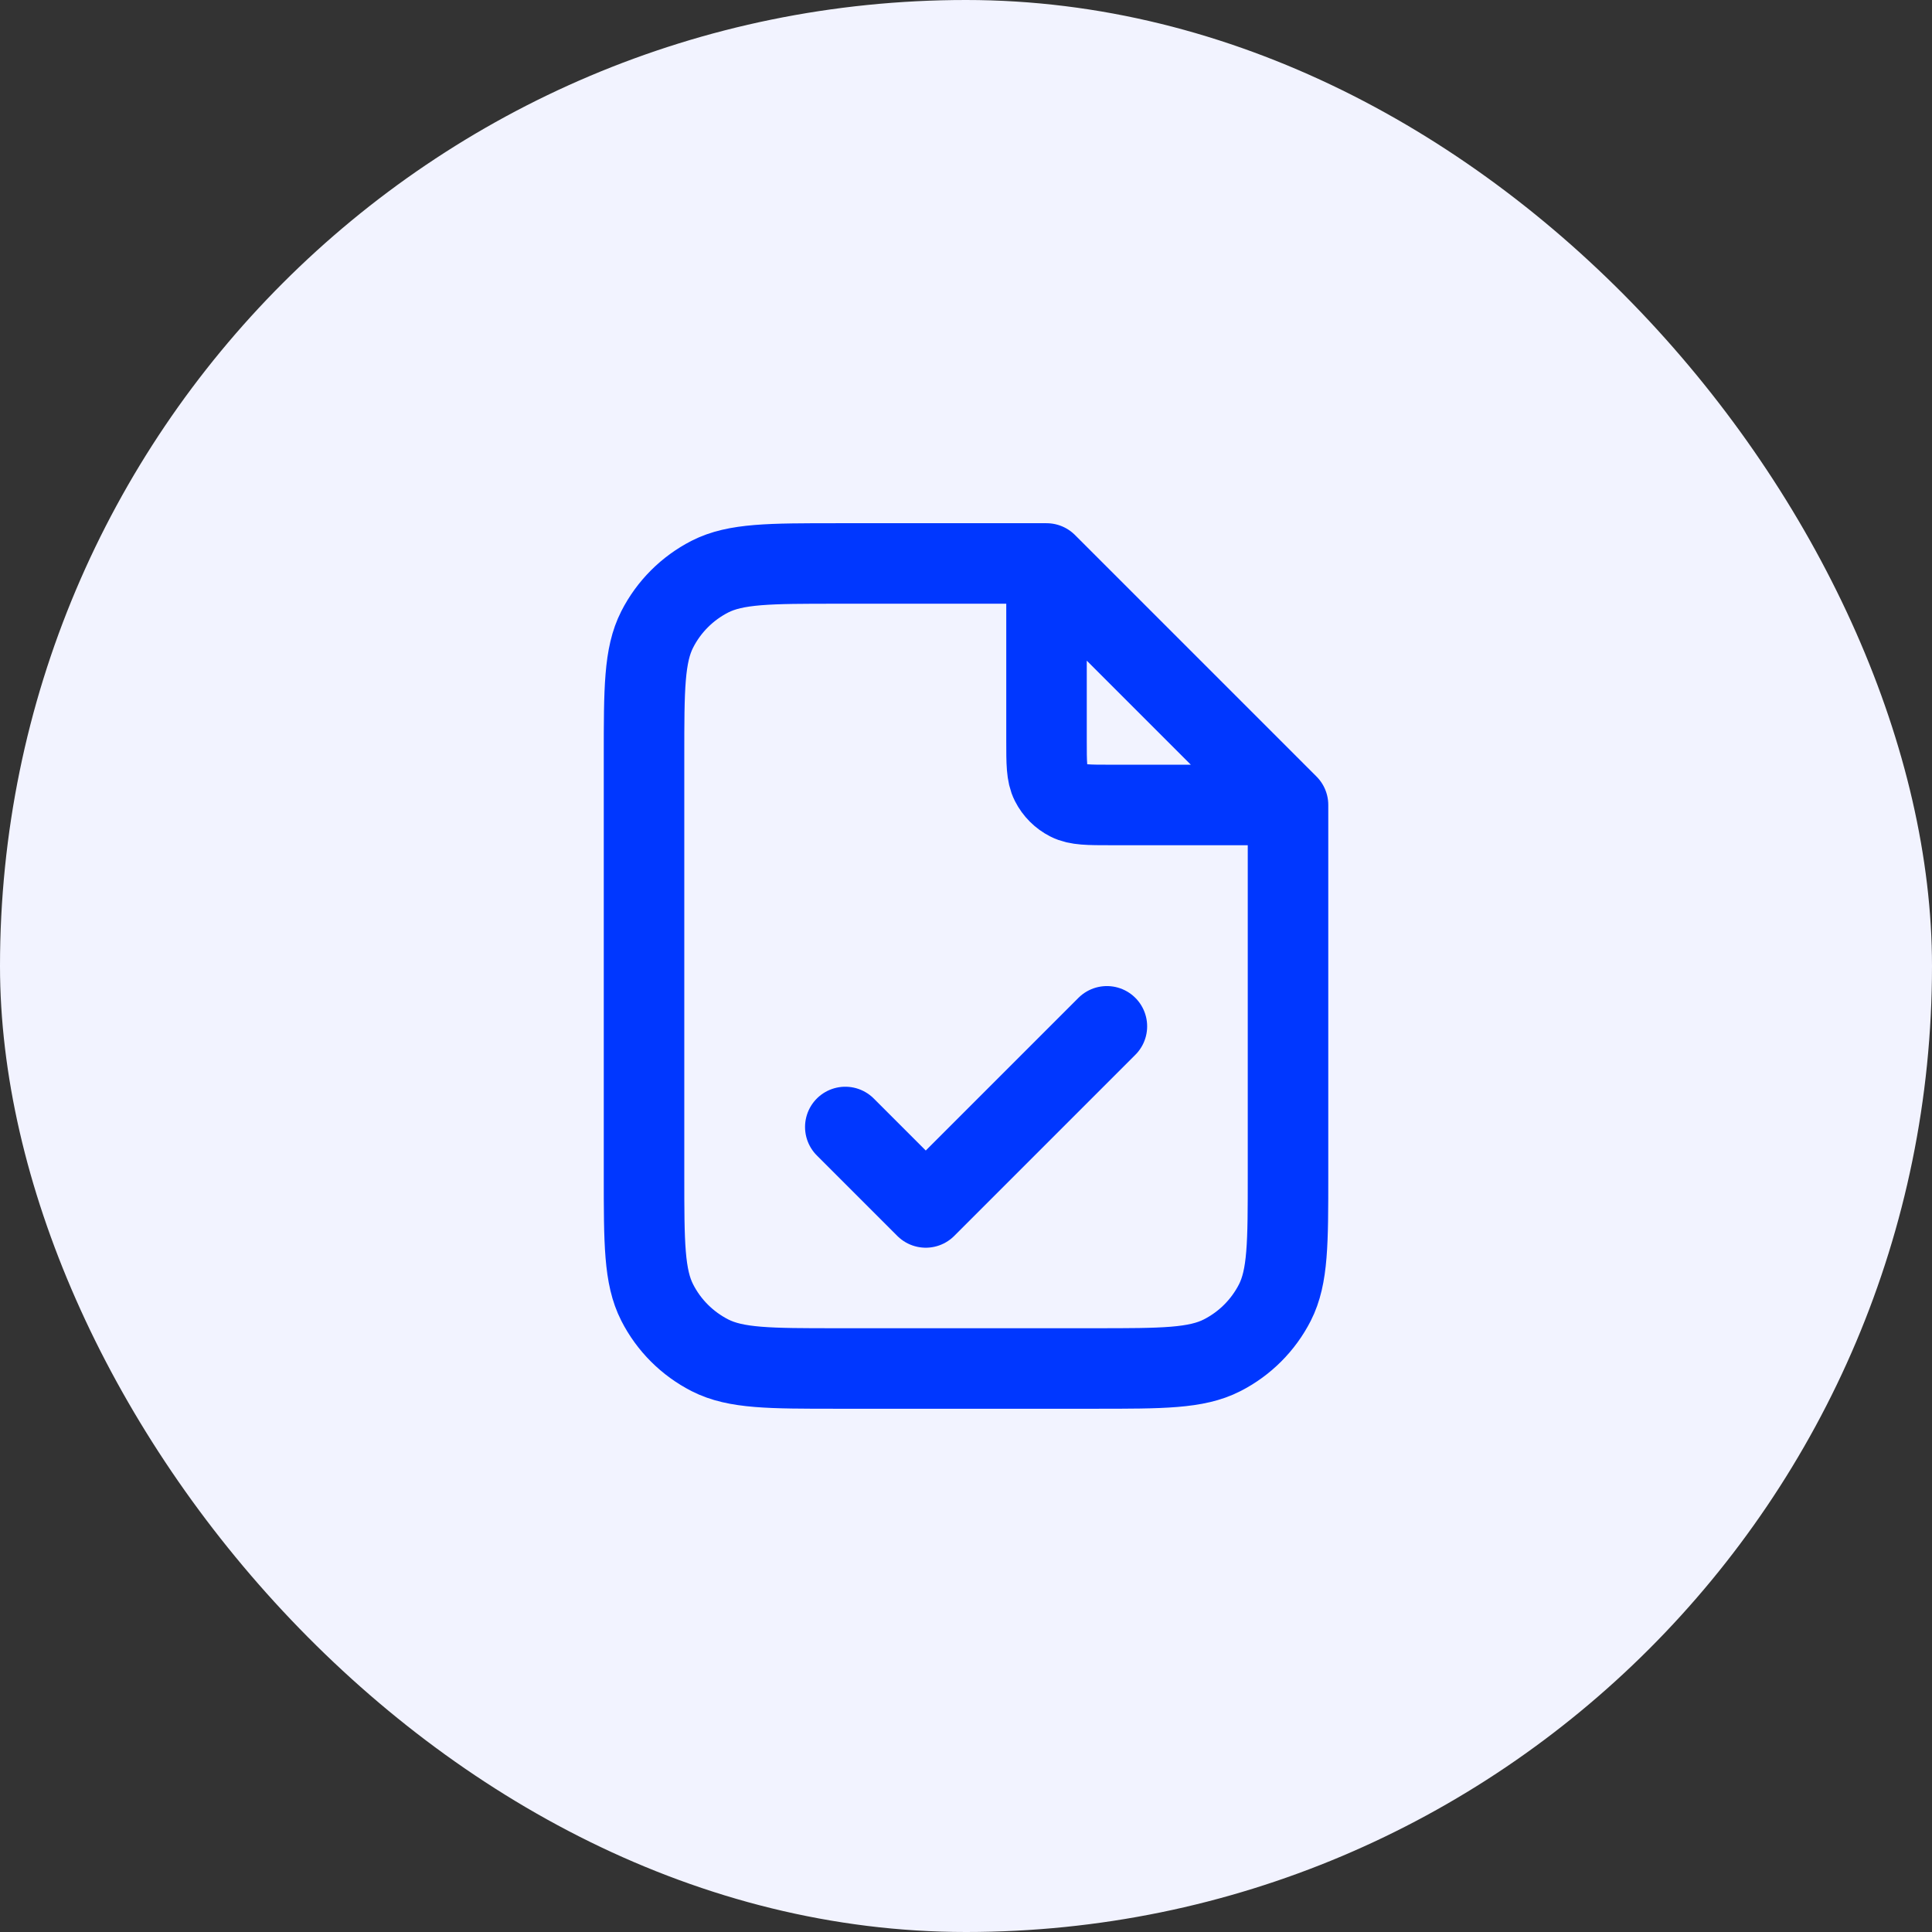 <svg width="40" height="40" viewBox="0 0 40 40" fill="none" xmlns="http://www.w3.org/2000/svg">
<rect x="0" y="0" width="40" height="40" fill="#333333" stroke="none"/>
<rect width="40" height="40" rx="20" fill="#F2F3FF"/>
<path d="M21.667 11.891V15.333C21.667 15.8 21.667 16.033 21.758 16.211C21.838 16.368 21.965 16.495 22.122 16.575C22.301 16.666 22.534 16.666 23.001 16.666H26.443M17.501 23.333L19.167 24.999L22.917 21.249M21.667 11.666H17.334C15.934 11.666 15.234 11.666 14.699 11.938C14.229 12.178 13.846 12.561 13.607 13.031C13.334 13.566 13.334 14.266 13.334 15.666V24.333C13.334 25.733 13.334 26.433 13.607 26.968C13.846 27.438 14.229 27.82 14.699 28.06C15.234 28.333 15.934 28.333 17.334 28.333H22.667C24.067 28.333 24.767 28.333 25.302 28.06C25.773 27.82 26.155 27.438 26.395 26.968C26.667 26.433 26.667 25.733 26.667 24.333V16.666L21.667 11.666Z" stroke="#0037FF" stroke-width="1.667" stroke-linecap="round" stroke-linejoin="round"/>
</svg>
